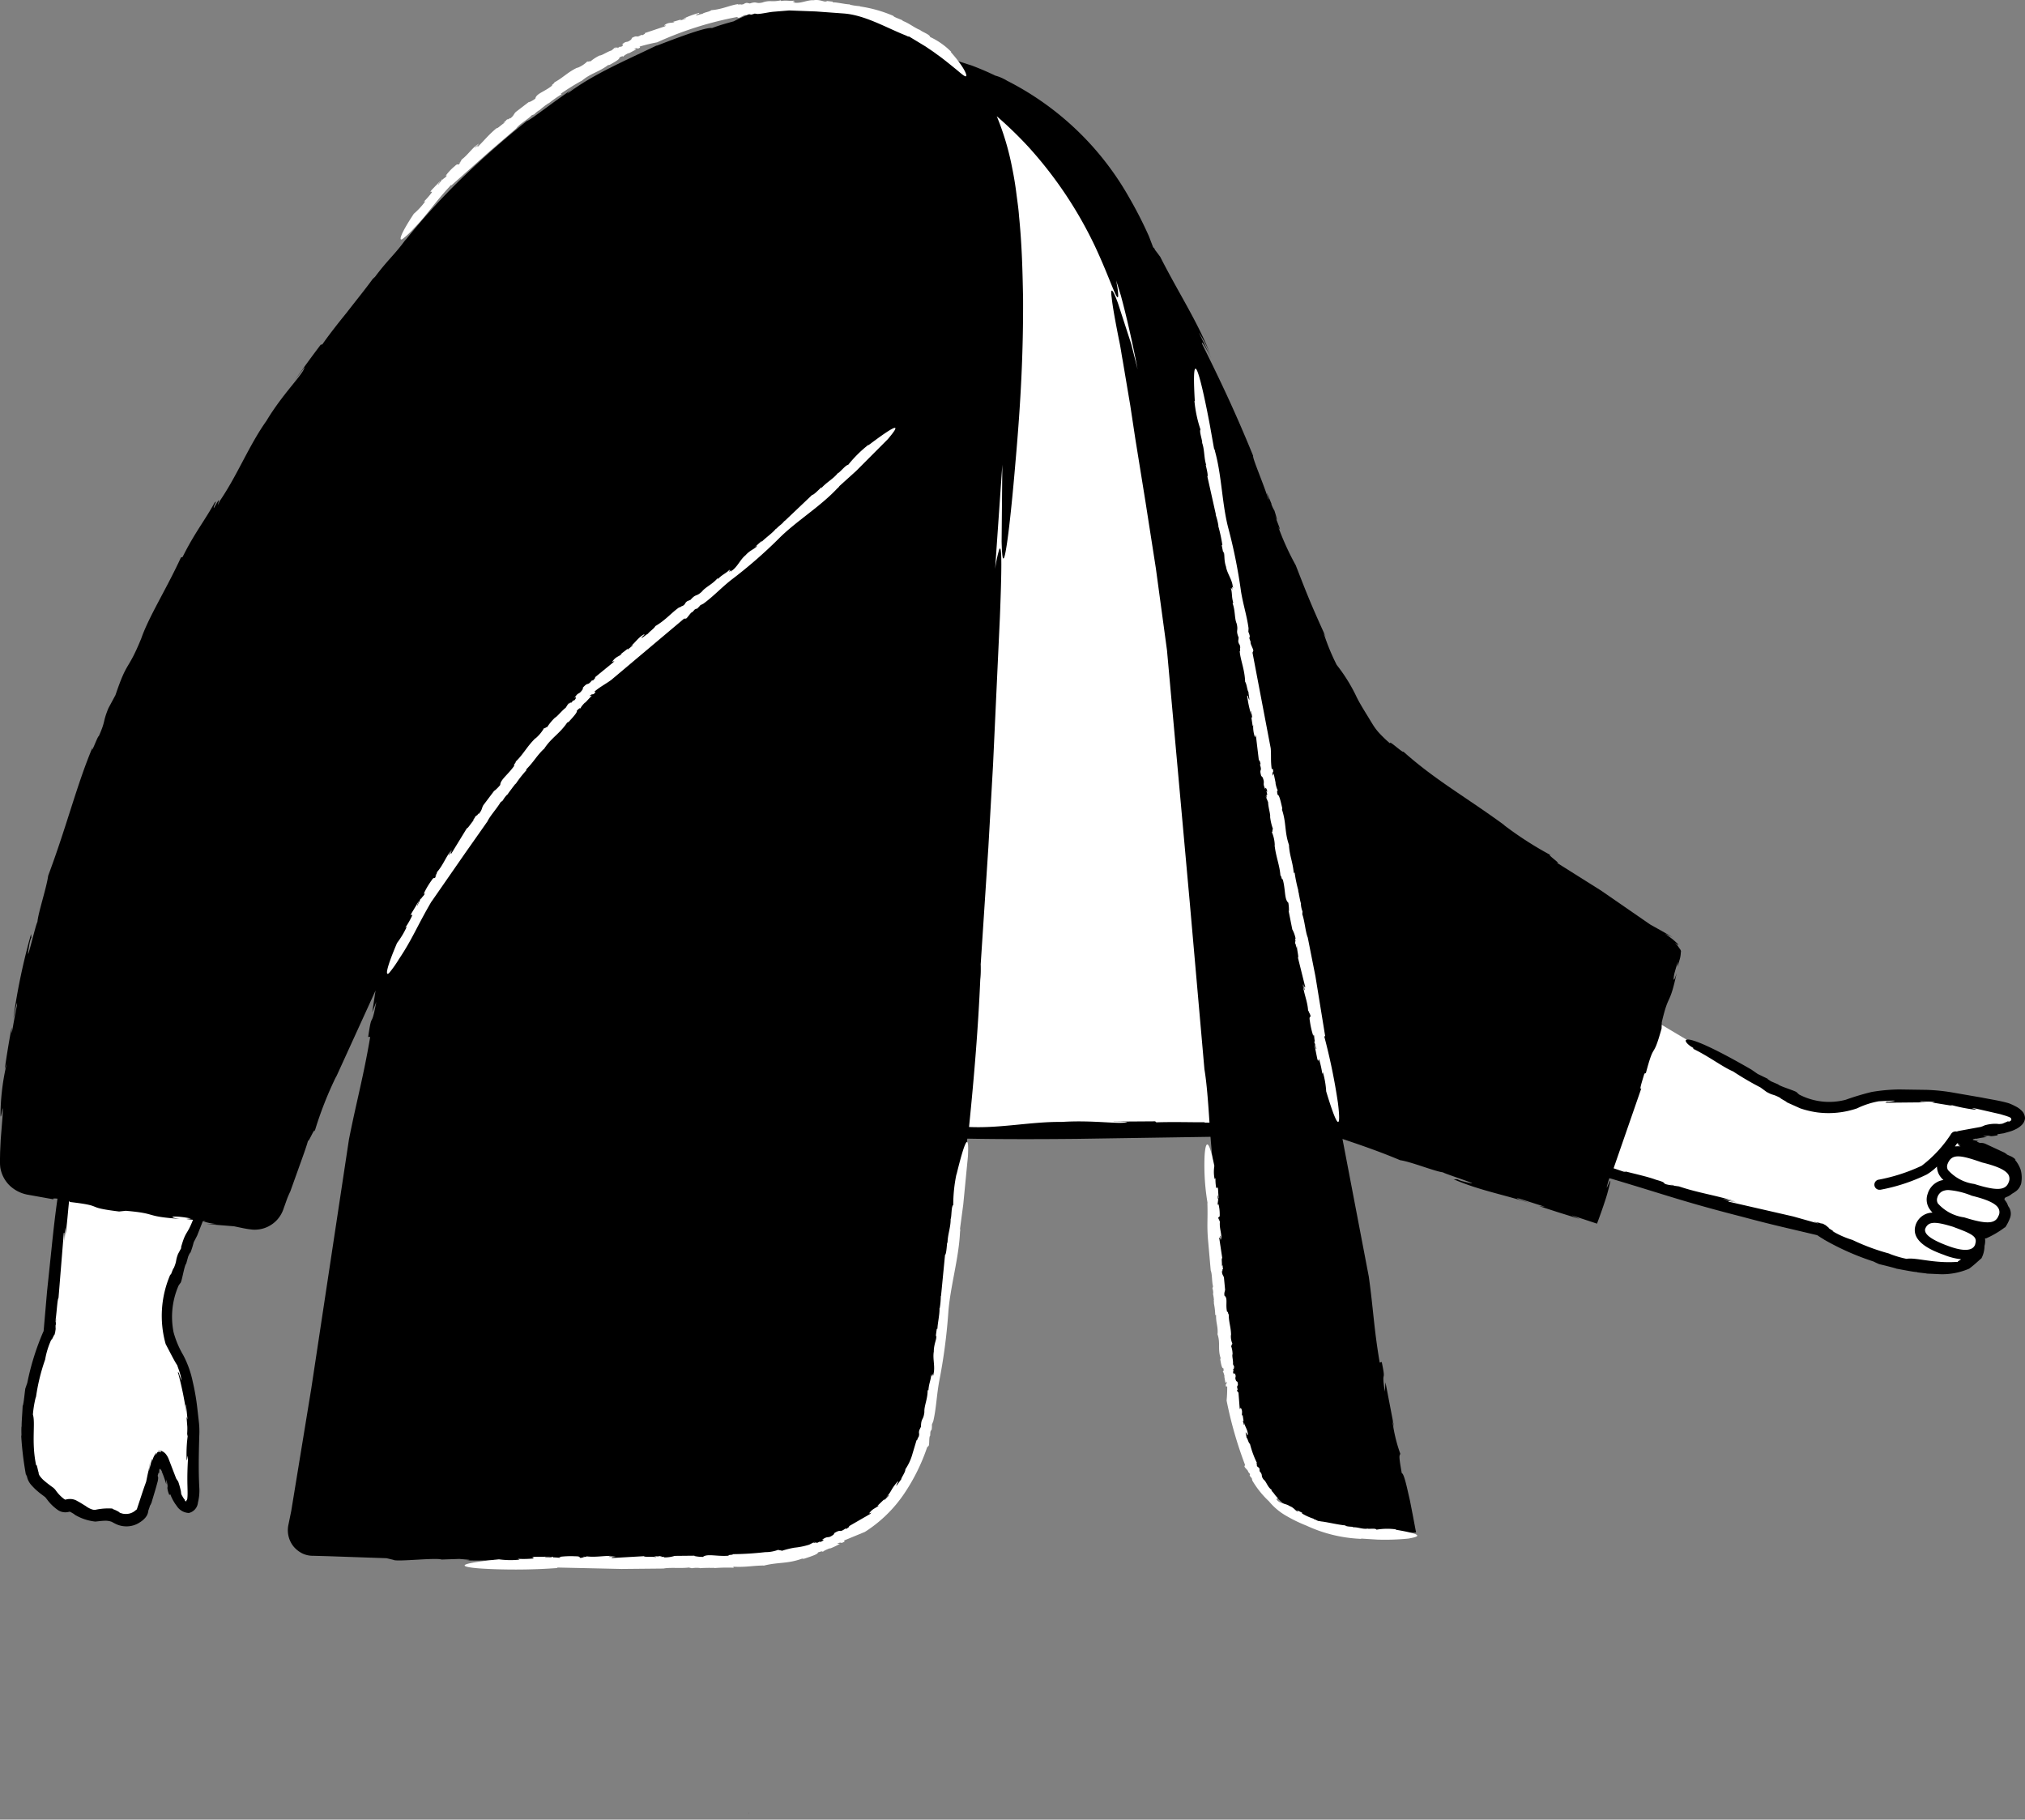 <svg xmlns="http://www.w3.org/2000/svg" width="200.09" height="179.803" viewBox="0 0 200.09 179.803">
  <rect x="0" y="0" width="200.09" height="179.803" fill="#808080" stroke="none"/>
  <g id="_63" data-name="63" transform="translate(-149.6 -96.737)">
    <path id="Path_16589" data-name="Path 16589" d="M239.4,200.57h0l-.08-.3Zm17.67.75h0l-.12-.28ZM223.6,275.84c0,.06-.01.13-.01.18v-.18Zm30.52.52c.01.06.01.13.02.18Zm30.08-2.82.06.17Z"/>
    <path id="Path_16590" data-name="Path 16590" d="M291.86,207a385.343,385.343,0,0,0,37.7,11.1,23.125,23.125,0,0,0,13.4,3.9c.6.1,1.3-.7,2.1-1.4.5-.4-.2-1.3.1-1.9.2-.4,1.2.1,1.6-.4.5-.6,1.3-1.5.9-2-1.6-1.9.9-1.8,1.1-2.7a2.118,2.118,0,0,0-.6-2,38.021,38.021,0,0,0-5-2.3c-1-.2,2.85-.6,4.45-.9,1.9-.56,2.7-1.67-.72-2.3a68.109,68.109,0,0,0-6.73-1.1c-.9,0-4.1-.3-6.2.3-1.5.4-3.1,1.5-6.4.3-5.2-2.1-22.4-12.8-30.7-18.1-4.2-2.2-18.4,14.7-5,19.5h0Z" fill="#fff"/>
    <path id="Path_16591" data-name="Path 16591" d="M314.55,213.73l.4.15C314.95,213.86,314.85,213.82,314.55,213.73Zm-12.12-22.18-.1-.05C302.39,191.54,302.41,191.55,302.43,191.55Zm27.53,27.7-.02-.02-.1-.05Z"/>
    <g id="Group_1144" data-name="Group 1144">
      <path id="Path_16592" data-name="Path 16592" d="M341.56,211.6c-.4,1.2,1,2.1,3,2.6,1.9.6,3.5.9,4-.5.5-1.5-1-2.1-3-2.6C343.56,210.4,342.16,210,341.56,211.6Z" fill="#fff"/>
      <path id="Path_16593" data-name="Path 16593" d="M340.56,214.9c-.4,1.2,1,2.1,3,2.6,1.9.6,3.5.9,4-.5.5-1.5-1-2.1-3-2.6C342.66,213.7,341.06,213.4,340.56,214.9Z" fill="#fff"/>
      <path id="Path_16594" data-name="Path 16594" d="M339.36,218c-.3,1,.9,1.7,2.5,2.3s3,.7,3.4-.5c.4-1.3-.9-1.7-2.5-2.3C341.16,217,339.86,216.7,339.36,218Z" fill="#fff"/>
    </g>
    <path id="Path_16595" data-name="Path 16595" d="M308.24,211.9a.64.64,0,0,0-.07-.02v.01a.565.565,0,0,1,.07.01h0Zm34.18-2.67a.525.525,0,0,1,.04-.17c-.01.01-.02.01-.03.03C342.4,209.13,342.4,209.24,342.42,209.23Z"/>
    <path id="Path_16596" data-name="Path 16596" d="M266.06,139.8a69.126,69.126,0,0,0-4.2-12.9c-7.4-17.7-18.3-27.3-33.2-26.6-3.6.1-15,.3-21.4,26.6-.8,3.4-15.4,81.4-15.4,81.4h79.3C271.06,208.2,266.16,140.7,266.06,139.8Zm-106,49.8a389.6,389.6,0,0,0-5.5,38.9,22.27,22.27,0,0,0-1.8,13.9c0,.6.8,1.2,1.7,1.9a4.036,4.036,0,0,0,1.3,1.3c.4.2.6-.2,1.1.1.6.3,1.5,1,2.2.9,2.1-.3,1.8.3,2.8.4a1.769,1.769,0,0,0,1.8-.9,38.742,38.742,0,0,0,1.5-5.2c.1-1,1.1,1.5,1.5,3.2.6,1.8,2.3,3,2.1-.1s.1-5.7,0-6.5a22.792,22.792,0,0,0-1.2-6.1c-.6-1.3-1.9-2.9-1.2-6.3,1.4-5.5,9.4-24,13.3-33,2-4.9-16.7-16.5-19.6-2.5h0Z" fill="#fff"/>
    <path id="Path_16597" data-name="Path 16597" d="M156.76,212.64l-.1.4C156.68,213.03,156.71,212.94,156.76,212.64Zm20.04-15,.03-.1A.191.191,0,0,0,176.8,197.64Zm-23.03,30.8a.035.035,0,0,1,.01-.02l.04-.1-.05.12ZM186.4,124.3l.12-.16Z"/>
    <path id="Path_16598" data-name="Path 16598" d="M342.84,209.05a12.893,12.893,0,0,1-3.1,3.34,17.671,17.671,0,0,1-4.37,1.43" fill="#fff"/>
    <path id="Path_16599" data-name="Path 16599" d="M313.78,198.4h0l-.01.3ZM157.2,245.06c.01.01.02.01.04.02Zm9.98-1.92h0l.1.14Zm-5.82-26.7h0l-.33.03Z"/>
    <path id="Path_16600" data-name="Path 16600" d="M348.77,211.33a1.559,1.559,0,0,0-.56-.37l-.44-.2c.37.15-.13-.12-.1-.12l-1.85-.86a.983.983,0,0,0-.35-.1.886.886,0,0,0-.23,0c-.48-.2-.26-.16-.15-.2a2.067,2.067,0,0,1-.44-.08c-.04-.01-.13-.01-.12-.06a.313.313,0,0,1,.1-.05l.26-.06-.1.05.5-.1.64-.1-.23-.04c-.05-.02-.1-.03-.16-.05l.5-.03a.767.767,0,0,1,.2.03c.08.02.15.04.75-.07l-.03-.1.63-.1.6-.17a3.246,3.246,0,0,0,.56-.22,2.159,2.159,0,0,0,.62-.43,1.088,1.088,0,0,0,.32-.65,1.075,1.075,0,0,0-.27-.7,2.175,2.175,0,0,0-.68-.5,5.287,5.287,0,0,0-.66-.3c-.93-.27-1.8-.38-2.67-.56l-2.66-.46a18.939,18.939,0,0,0-2.77-.3l-2.7-.04a17.25,17.25,0,0,0-2.75.25,25.329,25.329,0,0,0-2.56.77,6.417,6.417,0,0,1-4.6-.52l-.22-.2c-.05-.14-1.68-.6-1.85-.8l-.7-.3c-.18-.12-.56-.35-.22-.2l-1.1-.53-.62-.43c-7.65-4.42-6.95-2.78-5.75-2.15l.01.1c1.6.78,2.84,1.76,3.93,2.23a29.034,29.034,0,0,0,2.7,1.58l.6.44c.72.4.57.17,1.37.6-.08.03,1,.56.5.37l1.47.66a9.171,9.171,0,0,0,1.7.4,8.732,8.732,0,0,0,3.9-.4,8.315,8.315,0,0,1,2.14-.7c.06,0,2.6-.16,1.15.03a1.266,1.266,0,0,1-.33.01l-.17.1,4.23-.04c-.5-.03-1.06-.06-.67-.1l.72.03a4.916,4.916,0,0,1,.64.06l-.28.03,2.02.33-.27-.12a16.711,16.711,0,0,0,2.48.5c.52.04-.94-.28.13-.1l2.36.54.6.18.28.1.13.07c.08.04.1.14.04.18.05.01.07.03.05.06s-.03.03-.06.05l-.05.04-.14.07-.07-.05-.46.2a.556.556,0,0,1-.25.06.97.97,0,0,1-.34,0,3.589,3.589,0,0,0-1.24.14l.16-.07-.24.1-.13.06-.2.07-2.18.4-.2.06a.525.525,0,0,0-.53.2,12.4,12.4,0,0,1-2.93,3.18,17.6,17.6,0,0,1-4.22,1.37.5.5,0,0,0,.1,1,.375.375,0,0,0,.1-.01,17.834,17.834,0,0,0,4.53-1.5,5.427,5.427,0,0,0,1-.78,1.806,1.806,0,0,0,.2.78,2.265,2.265,0,0,0,.44.55,1.666,1.666,0,0,0-.56.17,1.958,1.958,0,0,0-1,1.2,1.667,1.667,0,0,0,.12,1.38,2.671,2.671,0,0,0,.36.47,1.789,1.789,0,0,0-1.67,1.23l-.01.04c-.5,1.67,1.8,2.54,2.8,2.9a6.473,6.473,0,0,0,1.7.44.75.75,0,0,1-.18.13c-.14.08-.15.07-.12.13a.076.076,0,0,1-.04.01l-.1-.01c-2.28.16-4.08-.47-4.94-.3a10.266,10.266,0,0,1-1.76-.53l.25.06a20.917,20.917,0,0,1-3.84-1.4,8.828,8.828,0,0,1-2.02-.9c.4.17-.08-.1-.5-.37.27.16.36.2-.15-.2a1.5,1.5,0,0,1-.23-.13l-.28-.05c0-.01-.03-.02-.01-.02-.83-.18-.7-.12-.3-.02-.02,0,.01.02.12.07l-2.48-.7-6.37-1.46c-.22-.12.28-.04.88.1l-1.47-.37a7.116,7.116,0,0,1,1.3.28c-1.7-.6-3.63-.84-5.63-1.52l-.44-.06-.12-.04a3.294,3.294,0,0,1-.78-.13c-.27-.15.06-.15-.94-.43-.78-.3-2.27-.62-3.32-.9.56.18.37.16.12.1l-.98-.33,2.74-7.9c-.23.24.04-.58.3-1.45l.15-.06c.88-3.33.64-1.12,1.55-4.4l.02-.62c.7-3,.75-1.5,1.47-4.86-.2.65-.3.78-.3.55a2.964,2.964,0,0,1,.1-.6l.13-.46.2-.63a3.876,3.876,0,0,0-.04.52l.22-.76a2.58,2.58,0,0,0,.1-.66c.07-.2-.1-.34-.2-.5a1.925,1.925,0,0,0-.42-.46c.4.24.42.35.32.12-.1-.1-.27-.26-.53-.48l-.36-.27-.38-.27.42.2.2.1a2.764,2.764,0,0,1,.34.22,6.469,6.469,0,0,0-.7-.45l-.57-.33-1.13-.63-4.88-3.37-4.42-2.78c.77.37-1.15-.95-.52-.7a34.5,34.5,0,0,1-4.74-3.06l.2.13c-3.86-2.83-6.9-4.5-10.05-7.32.04.24-1.56-1.28-1.28-.78a12.552,12.552,0,0,1-1.12-1.07,5.35,5.35,0,0,1-.43-.54c-.14-.2-.27-.42-.4-.63-.5-.83-1-1.6-1.37-2.34a16.443,16.443,0,0,0-1.98-3.2,21.336,21.336,0,0,1-1.3-3.17l.23.42c-1.57-3.43-1.95-4.47-2.98-7.1a26.6,26.6,0,0,1-1.73-3.8c.4.73,0-.23-.33-1.12.23.56.33.72-.04-.47a3.319,3.319,0,0,1-.3-.63c0-.01-.01-.06.01-.04-.6-1.46-.53-1.2-.28-.5-.03-.03-.03.04.03.26-.46-1.58-1.65-4.27-1.57-4.52-1.8-4.42-3.28-7.5-5.04-11.05-.1-.44.36.36.9,1.4l-1.23-2.54a13.3,13.3,0,0,1,1.15,2.2c-1.2-3.15-3.18-6.15-4.96-9.67-.17-.22-.32-.44-.5-.66l-.1-.2c-.01.01-.04-.02-.1-.08l-.42-1.1a39.96,39.96,0,0,0-1.94-3.8,28.829,28.829,0,0,0-12.08-11.56,4.416,4.416,0,0,0-1.15-.5q-1.132-.547-2.31-.99l-1.4-.45-.38-.32c-.53-.4-1.03-.8-1.55-1.15a21.179,21.179,0,0,0-6.26-3.08,23.547,23.547,0,0,0-7-.85l-1.94.04a9.306,9.306,0,0,0-2.34.36,13.7,13.7,0,0,0-2.66,1.07c-.73.2-1.45.4-2.16.67-.67-.13-4.3,1.3-5.5,1.76l.1-.07c-3,1.46-6.3,2.83-8.9,4.8a2.248,2.248,0,0,1,.72-.6c-1.96,1.3-4.47,3.3-4.7,3.28a90.252,90.252,0,0,0-6.9,6.12,65.766,65.766,0,0,0-5.15,5.72l.13-.2c-1.2,1.65-1.74,1.97-3.1,3.78-.1.08-.2.2-.2.17-.64.9-1.66,2.15-2.6,3.37-.98,1.2-1.9,2.4-2.4,3.13l-.16.03q-1.324,1.745-2.58,3.54l.98-1.32c-.07.65-2.12,2.56-3.76,5.3-1.73,2.43-2.86,5.35-4.6,7.9-.64,1.33.48-1.23-.58.7-.17-.02.45-.93.05-.5-1.06,1.9-1.97,2.97-3.16,5.36l-.16.04c-1.46,3.17-3.15,5.8-3.92,8-1.36,3.33-1.35,2.05-2.55,5.6l-.7,1.3c-.6,1.48-.23,1.14-.95,2.77-.07-.14-.86,2.07-.6,1.06-1.57,3.72-2.54,7.75-4.4,12.72-.15,1.16-1,3.7-1.06,4.57-.15.1-1.32,5.2-.8,2.23.04-.26.16-.7.2-.66l-.03-.38a62.341,62.341,0,0,0-1.75,8.33c.2-.87.43-2.03.35-1.24-.2.9-.34,1.83-.52,2.74v-.6c-.26,1.36-.48,2.73-.68,4.1l.2-.55a22.674,22.674,0,0,0-.62,5.02c.02,1.05.3-1.92.2.24l-.18,2.27-.06,1.28c0,.22-.01.44-.01.66v.34a3.865,3.865,0,0,0,.03.48,3.2,3.2,0,0,0,.92,1.78,3.479,3.479,0,0,0,1.74.9l2.62.47c-.15-.1.03-.1.37-.07-.2,1.38-.38,2.92-.6,5.06l-.43,4.1-.34,3.93a.926.926,0,0,0-.05.1,25.02,25.02,0,0,0-1.56,5l-.2.58c-.08.54-.12,1.17-.24,1.7l-.02-.04c-.03.8-.12,1.72-.1,2.12l-.02-.03q-.017.49.01.98l-.04-.17a32.116,32.116,0,0,0,.47,3.95.757.757,0,0,0,.01.15,1.168,1.168,0,0,1,.06-.2,1.837,1.837,0,0,0,.52,1.13,5.308,5.308,0,0,0,.6.58c.18.16.38.3.55.43l.13.1a.275.275,0,0,1,.05.04l.16.2a4.5,4.5,0,0,0,1,1,1.3,1.3,0,0,0,1,.27l.26-.05.12.06.34.2h-.04a4.972,4.972,0,0,0,2.1.72c.4-.04.58-.07.86-.08a1.855,1.855,0,0,1,.66.07c.16.04.32.18.7.33a2.462,2.462,0,0,0,1.1.14,2.34,2.34,0,0,0,1.1-.4,2.22,2.22,0,0,0,.48-.4,1.24,1.24,0,0,0,.34-.76,4.79,4.79,0,0,0,.2-.63c-.1.38.1-.14.1-.1.2-.7.43-1.4.57-1.96a1.945,1.945,0,0,0,.1-.53.587.587,0,0,0-.05-.2c.13-.5.12-.3.17-.22a1.284,1.284,0,0,1,0-.4c.03-.14.13-.01.16.04a.921.921,0,0,1,.13.24.873.873,0,0,0-.08-.1,3.19,3.19,0,0,1,.2.46l.1.28.17.54v-.47c.16.6.13.68.12.75a.452.452,0,0,0,0,.17l.04.2a2.754,2.754,0,0,0,.14.4l.1-.06a4.369,4.369,0,0,0,.63,1.14,1.491,1.491,0,0,0,1.2.7,1.169,1.169,0,0,0,.9-1.04,4.8,4.8,0,0,0,.14-1.36c-.1-1.7-.06-3.43-.01-5.2a8.362,8.362,0,0,0-.04-1.4l-.15-1.32a22.244,22.244,0,0,0-.46-2.67,9.863,9.863,0,0,0-.93-2.6,9.2,9.2,0,0,1-.96-2.27,7.723,7.723,0,0,1,.5-4.62l.17-.24c.15-.08.38-1.73.58-1.92l.2-.72c.1-.2.27-.6.17-.24a8.626,8.626,0,0,0,.37-1.15l.34-.66.56-1.42a6,6,0,0,0,1.35.28H170l2.72.22.82.17a8.88,8.88,0,0,0,1.02.16,3,3,0,0,0,2.45-1,3.07,3.07,0,0,0,.62-1.1l.25-.7a8.559,8.559,0,0,1,.4-.96l.8-2.23c.42-1.18.9-2.47,1-2.98-.22.88.72-1.4.6-.7a36.16,36.16,0,0,1,2.18-5.55l-.1.25,3.95-8.66-.33,2.16.4-1.03c-.53,2.88-.4.7-.8,3.46h.2c-.68,4-1.34,6.3-2.1,10.13l-3.72,24.6-1.98,12.1-.3,1.47a2.562,2.562,0,0,0,.55,2.08,2.74,2.74,0,0,0,.87.67,2.417,2.417,0,0,0,1.05.22l1.47.04,5.78.2.67.16c.3.22,4.18-.24,4.76-.03l1.76-.06c.5.05,1.54.1.66.14a27.49,27.49,0,0,0,2.84-.04l1.75.17q4.6.135,9.2.14l4.6.03c1.56.01,3.17.08,4.9,0a41.084,41.084,0,0,0,7.33-.76,27.456,27.456,0,0,0,8.42-2.95,14.264,14.264,0,0,0,3.7-3.03c.25-.32.46-.67.7-1,.1-.17.23-.33.33-.5l.25-.55c.15-.37.34-.74.45-1.1l.3-1.04.56-2.03c.17-.66.28-1.32.42-1.95.25-1.27.52-2.45.67-3.55q1.529-9.727,2.67-19.51l.44-4c3.15.06,7,.06,10.93.02l13.1-.2c.08,1.04.18,2.08.3,3.1l-.03,1.16a26.537,26.537,0,0,1,.28,3.24l-.04-.06c.2,1.52.28,3.24.38,4l-.04-.06.15,1.85-.07-.3c.28,2.6.5,5.2.63,7.8l.13-.2a51.943,51.943,0,0,0,.53,6.1,22.187,22.187,0,0,0,1.77,5.7l-.06-.04a15.8,15.8,0,0,0,2.68,3.4,12.713,12.713,0,0,0,3.14,2.28,10.5,10.5,0,0,0,3.8,1.16c.78.05,1.35.02,2.06.01l2.4-.1c-1.3.05.57.07.5.1.6-.02,1.28.02,1.8-.05l-.34-1.8-.27-1.38-.2-.87c-.24-1.08-.45-1.8-.6-1.8-.36-2-.2-1.65-.15-1.93a15.317,15.317,0,0,1-.78-3.27l.18.7-.86-4.48-.07.92c-.37-2.4.17-.66-.3-2.93l-.2.06c-.57-3.3-.63-5.3-1.08-8.5l-2.6-13.6c1.78.6,3.66,1.24,5.7,2.1,1.1.16,3.4,1.1,4.23,1.2.1.13,4.75,1.6,2.02.9a2.228,2.228,0,0,1-.6-.22l-.36.01c2.62,1.12,4.94,1.5,7.6,2.37-.78-.28-1.84-.6-1.1-.46l2.5.8-.55-.06,1.85.6,2.12.66c-.3-.14-.64-.28-.74-.35l2.48.82c.28-.74.57-1.56.82-2.33.16-.47.3-1,.47-1.7.2-.95-.7,1.66-.14-.26.02-.06.05-.13.07-.2q.282.073.56.16c5.48,1.64,6.9,2.2,12.64,3.67,1.22.33,2.48.65,3.74.95l3.6.85c.1.07.2.13.3.2.13.08.27.16.4.25a25.824,25.824,0,0,0,4.86,2.15q.275.139.56.26c.54.13,1.16.28,1.7.44h-.04c.8.14,1.72.34,2.13.35l-.04.02,1,.12h-.17l1.55.07a6.775,6.775,0,0,0,2.76-.55c.54-.4.83-.7,1.22-1.03a2.708,2.708,0,0,0,.3-1.23,1.853,1.853,0,0,0,.05-.73.487.487,0,0,1,.12-.01,9.25,9.25,0,0,0,1.86-1.1v.04a4.431,4.431,0,0,0,.47-.9,1.207,1.207,0,0,0-.16-1.22,2.877,2.877,0,0,0-.13-.31,2.616,2.616,0,0,0-.24-.34.26.26,0,0,1,.04-.15.487.487,0,0,1,.1-.08,1.7,1.7,0,0,0,.6-.34,3.424,3.424,0,0,0,.43-.28,1.31,1.31,0,0,0,.4-.53.749.749,0,0,0,.1-.33,2.6,2.6,0,0,0,.03-.26,2.88,2.88,0,0,0-.11-1.01,3.069,3.069,0,0,0-.56-.96l.08-.03ZM167.54,220l-.35.65c-.28.75-.08.58-.42,1.4-.05-.08-.4,1.05-.3.54a10.269,10.269,0,0,0-.5,6.96c.3.56.92,1.8,1.15,2.1-.01.04.23.6.33,1.05s.16.7-.08.02a1.074,1.074,0,0,1-.08-.3l-.12-.13a32.97,32.97,0,0,1,.83,3.98c-.02-.43-.1-1-.01-.63l.14,1.36-.1-.28.08,1c.01.3-.01.63-.03.97l.1-.28a13.22,13.22,0,0,0-.14,2.5c.05.52.12-.96.13.1-.04.68-.07,1.53-.05,2.44.01.45.03.94,0,1.25-.02.22-.02.16-.04.22a.086.086,0,0,1-.07.06c.07.1-.05.14-.15.05l.03-.08c-.04-.02-.08-.06-.17-.2-.07-.1-.1-.18-.15-.25a.634.634,0,0,1-.08-.28,1.382,1.382,0,0,0-.05-.28,7.432,7.432,0,0,0-.23-.8l-.2-.3-.72-1.87a1.883,1.883,0,0,0-.33-.58,1.09,1.09,0,0,0-.29-.23.639.639,0,0,0-.48-.08c.4-.01.37.16.3.13-.05.01-.1-.05-.28-.01-.13.08-.1.17-.22.3l.06-.23a2.253,2.253,0,0,0-.44.97c.04-.28.03-.4-.01-.27s-.12.54-.3,1.14c.05-.3.1-.6.14-.96-.07.48-.16.9-.25,1.28l-.15.73q-.249.675-.47,1.36l-.44,1.33c-.02.05-.04.07-.07.07a1.453,1.453,0,0,1-.64.37,1.6,1.6,0,0,1-.62.03c-.16-.02-.32-.1-.5-.14.23.08.1-.03-.18-.17s-.57-.2-.32-.2a6.045,6.045,0,0,0-1.7.1c-.3.1-.76-.16-1.03-.35l.1.05c-.3-.17-.57-.36-.93-.55a1.334,1.334,0,0,0-.68-.2,1.579,1.579,0,0,0-.48.06c-.01,0-.03.01-.04,0l-.02-.01-.1-.06a3.76,3.76,0,0,1-.8-.83,1.33,1.33,0,0,0-.36-.35l-.27-.2c-.17-.13-.35-.27-.5-.4-.3-.24-.6-.65-.53-.67h-.03l-.01-.14c-.07-.17-.2-.97-.24-.7-.5-2.28-.06-4.2-.33-5.05a10.79,10.79,0,0,1,.3-1.78l-.02.25a19.3,19.3,0,0,1,.93-3.9,7.824,7.824,0,0,1,.66-2.07c-.05.17-.04.2,0,.1l.25-.5.03-.3c-.01.14-.01.24-.01.3-.02.04-.01.05.02,0,.01-.03.02-.1.04-.22.01-.08.03-.2.05-.33-.01-.1-.01-.24-.01-.37.01-.01.01-.03.02-.02.05-.84.02-.7-.02-.3-.01-.02-.02.01-.05.13.16-.86.22-2.42.34-2.5l.52-6.4c.08-.23.07.27.03.87l.15-1.48a6.106,6.106,0,0,1-.1,1.3c.23-1.23.3-2.54.45-3.9l.07.12c3.63.42,1.27.5,4.87.94l.66-.07c3.27.28,1.7.54,5.34.8-1.42-.2-.62-.38,1.1-.04l-.46.05c.26.04.47.06.66.08-.62,1.6-.7,1-1.2,2.78l.07-.05Zm2.17-2.57c.01-.02.01-.03.02-.05.07.01.14.03.22.04a1.358,1.358,0,0,0-.24.01h0Zm98.94-9.8c-.6,0-1.23,0-1.82-.01-1.18-.01-2.26-.01-2.97.02l-.12-.1-4.38.03,1.64.02c-.57.3-3.3-.2-6.5.01-2.97-.04-6.03.64-9.12.5h-.03c0-.04.01-.07.01-.1h0c.5-4.92.9-9.8,1.1-14.47a8.847,8.847,0,0,0,.05-.89c0-.32,0-.58-.01-.58l.76-11.6.46-8.1.68-14.65c.17-4.36.23-7.38-.07-6.67a12.388,12.388,0,0,0-.4,1.92l.13-1.94.58-8.37-.07,7.6c.05,2.15.22,2,.42.85.42-2.3.94-8.6.94-8.6.56-6.3.78-11.1.76-16.23-.05-2.57-.1-5.2-.4-8.18-.05-.74-.17-1.5-.27-2.3s-.236-1.619-.4-2.42a26.475,26.475,0,0,0-1.53-5.15,39.548,39.548,0,0,1,3.12,3.02,40.307,40.307,0,0,1,6.58,9.82c1.5,3.2,2.2,5.6,2.3,4.94a5.716,5.716,0,0,0-.12-1.08c-.02-.14-.05-.3-.08-.47l.46,1.48c.57,2.1,1.13,4.57,1.66,7.3l-.64-2.52-1.3-4c-.6-1.66-.76-1.5-.62-.53.1.96.43,2.7.73,4.2.16.74.25,1.45.35,1.96l.75,4.45.5,3.3,1,6.2,1.03,6.6,1.1,8.1,2.26,25.03,1.44,16.38c.23,1.36.37,3.3.5,5.27-.18-.01-.35,0-.52,0l.06-.03ZM343,209.7a.423.423,0,0,0,.07.05c.08.05.17.1.27.16-.22-.1-.33-.12-.26-.05a.606.606,0,0,0,.24.15,3.3,3.3,0,0,0-.55.01,3.382,3.382,0,0,1,.23-.32h0Zm1.78,9.95a.7.7,0,0,1-.4.48c-.32.15-.98.22-2.35-.3-1.62-.6-2.34-1.15-2.2-1.67.3-.73.92-.76,2.75-.2l.26.1c1.7.63,2.14.9,1.94,1.57v.02Zm2.3-2.8c-.3.84-1.18.88-3.4.18a4.228,4.228,0,0,1-2.6-1.38.7.7,0,0,1-.05-.58.992.992,0,0,1,.5-.62,1.428,1.428,0,0,1,.6-.12,7.615,7.615,0,0,1,2.3.56c1.12.28,2.3.65,2.63,1.23a.8.8,0,0,1,.03.73h-.01Zm1-3.3c-.3.83-1.18.88-3.4.18a4.228,4.228,0,0,1-2.6-1.38.676.676,0,0,1-.05-.57c.4-1.04,1.15-.97,3.4-.18,1.12.28,2.3.65,2.63,1.23a.815.815,0,0,1,.02.72h0Z"/>
    <g id="Group_1145" data-name="Group 1145">
      <path id="Path_16601" data-name="Path 16601" d="M192.56,183.3l.13-.14C192.68,183.15,192.64,183.18,192.56,183.3ZM226.22,149l.03-.04A.3.3,0,0,1,226.22,149Zm-28.47,28.9h0a.219.219,0,0,1-.03.05Z" fill="#fff"/>
      <path id="Path_16602" data-name="Path 16602" d="M192.23,185.84l3.33-4.8,2.2-3.13c.25-.54.95-1.3,1.3-1.9l.22-.17a2.618,2.618,0,0,1,.45-.6l.01.02c.18-.3.45-.6.54-.76h.01l.26-.34-.02.08a10.9,10.9,0,0,1,1.12-1.43h-.1c.85-.85,1-1.3,1.78-2.06l.01.02c.75-1.17,1.56-1.5,2.35-2.7-.1.14.1-.02.1,0,.44-.48.9-.98.8-1.1.33-.34.3-.24.4-.24-.06-.05.2-.37.47-.63l-.1.14.72-.77-.24.05c.42-.37.22.02.6-.37l-.1-.08c.6-.5,1.04-.7,1.65-1.14l7.2-6.06.16-.01c.12.06.5-.66.67-.64l.23-.26c.1-.04.26-.15.15-.02a2.141,2.141,0,0,0,.4-.4l.3-.15c1-.73,1.72-1.53,2.74-2.34a46.321,46.321,0,0,0,4.7-4.08c1.68-1.7,4.12-3.17,5.8-4.98a.7.7,0,0,0,.2-.22l1.66-1.5,3.12-3.13c1.1-1.3,1.4-1.9-1.92.6l.02-.06a12.319,12.319,0,0,0-2.02,2c-.2-.03-.75.67-1,.82v-.03c-.46.6-1.2.96-1.66,1.53a.31.31,0,0,1,.1-.2c-.37.37-.88.88-.98.83l-2.76,2.62.02-.06c-.27.38-.44.4-.8.78-.03.01-.06.03-.06.02-.3.4-1.1.96-1.37,1.26l-.06-.03-.74.66.3-.23c.02.23-.65.4-1.12.95-.53.42-.8,1.17-1.4,1.56-.2.28.14-.3-.2.07-.07-.06.14-.2-.01-.17-.35.35-.68.44-1.1.87l-.07-.04c-.52.6-1.2.87-1.53,1.3-.6.56-.56.17-1.13.82l-.32.13c-.3.22-.12.26-.47.48-.02-.06-.43.28-.28.1-.76.5-1.35,1.27-2.4,1.88-.13.26-.64.58-.74.77-.06-.03-.95.76-.5.23a.639.639,0,0,1,.13-.1l.02-.1c-.62.32-.9.86-1.45,1.28.17-.1.37-.3.27-.13l-.5.4.06-.13-.75.58.15-.03c-.38.27-.6.27-.92.7-.14.2.4-.2.05.13l-1.8,1.47c.1.01-.04.15-.2.32l-.07-.04c-.54.65-.34.1-.9.72l.01-.1-.04.27c-.42.64-.4.18-.83.9.22-.24.23.01-.08.27l.02-.12a2.839,2.839,0,0,1-.3.34c.07-.12-.03-.12-.25.12l.1-.22-.34.54c-.4.3-.86.9-1.06.98a5.054,5.054,0,0,0-.8.98c.1-.2-.3.2-.27.03a3.8,3.8,0,0,1-.88,1.06l.03-.05c-.85.82-1.2,1.6-1.97,2.33.1.02-.3.4-.12.38-.62.9-1.4,1.4-1.4,1.92a4.085,4.085,0,0,1-.6.6l.06-.1-1.13,1.5c-.18.3-.08.43-.48.9.07-.2-.07.01-.2.2.08-.12.1-.17-.13.04a.708.708,0,0,1-.07.16c-.01,0-.02.01-.02,0-.2.32-.15.28-.04.14,0,.01.02.01.07-.03-.3.27-.65.9-.76.87l-1.53,2.5c-.1.06-.03-.16.12-.4l-.36.57c-.06-.05.18-.35.28-.53-.56.6-.82,1.46-1.45,2.18l-.06.2-.04.04c.03.02-.05.22-.1.34-.13.07-.13-.1-.38.3a7.524,7.524,0,0,0-.77,1.34c.15-.2.14-.12.1-.01-.12.2-.26.28-.33.45l-.1-.03c.12-.03-.24.57-.25.67-.13.08.14-.34.12-.42l-.72,1.2c-.2.47.12-.03.07.22a8.109,8.109,0,0,1-.68,1.2l.15-.1a8.6,8.6,0,0,1-.97,1.62c-1.22,2.87-1.1,3.28-.77,2.95a11.544,11.544,0,0,0,.96-1.36c1.34-2,1.76-3.2,3.22-5.7l-.01.03ZM279.05,197v-.2C279.03,196.81,279.03,196.86,279.05,197ZM270,148.7c-.01-.01-.01-.03-.02-.04C270,148.69,270,148.7,270,148.7Zm8.8,40.67h0a.421.421,0,0,0,.02.06Z" fill="#fff"/>
      <path id="Path_16603" data-name="Path 16603" d="M280.54,199.12l-.96-5.9-.76-3.84c-.23-.56-.3-1.62-.54-2.3l.02-.28a2.4,2.4,0,0,1-.16-.76l.02.01c-.12-.35-.16-.76-.22-.93l.02.01-.1-.43.04.07a14.068,14.068,0,0,1-.38-1.82l-.08.06c-.13-1.23-.4-1.63-.48-2.75l.02.01c-.48-1.34-.25-2.2-.73-3.6.06.17.03-.08.05-.07-.15-.65-.3-1.35-.46-1.32-.1-.48-.02-.4.03-.47-.07.02-.18-.4-.26-.76l.06.17-.22-1.06-.1.24c-.07-.57.14-.18.01-.7l-.1.03c-.12-.8-.04-1.28-.1-2.05l-1.8-9.45.06-.15c.12-.08-.34-.77-.24-.9l-.12-.33c0-.1-.01-.3.05-.14a1.834,1.834,0,0,0-.16-.54l.02-.35c-.17-1.25-.52-2.28-.74-3.6a52.207,52.207,0,0,0-1.24-6.22c-.64-2.36-.66-5.24-1.33-7.65a.634.634,0,0,0-.1-.28l-.4-2.25s-2-10.9-1.5-2.43l-.04-.05a12.469,12.469,0,0,0,.6,2.84c-.14.17.17,1,.17,1.3l-.02-.02c.27.72.18,1.56.43,2.26-.02-.03-.07-.03-.1-.2.12.52.3,1.23.2,1.3l.85,3.8-.04-.05a6.793,6.793,0,0,1,.28,1.1.28.28,0,0,0-.01.06,15.155,15.155,0,0,1,.4,1.85l-.06.04.2,1-.06-.37c.2.1.03.77.28,1.47.1.68.63,1.3.67,2.02.15.32-.2-.27-.03.22-.1.03-.1-.22-.15-.08.14.48.05.82.23,1.42l-.07.04c.28.77.18,1.5.4,2,.2.8-.12.6.2,1.4l-.04.35c.05.37.17.24.2.65-.07-.01.05.52-.06.3.07.93.5,1.82.54,3.06.17.24.2.86.34,1.03-.05.04.22,1.2-.02.56-.02-.06-.04-.16-.02-.16l-.1-.07a11.06,11.06,0,0,0,.4,1.9c-.01-.2-.07-.47.01-.3l.1.63-.1-.12.14.94.05-.14a3.119,3.119,0,0,0,.15,1.15c.1.22.02-.45.13.03l.28,2.34c.07-.1.1.12.17.34l-.07.04c.26.8-.1.33.13,1.14l-.06-.06.2.2c.28.72-.08.43.28,1.22-.07-.32.13-.18.18.22l-.1-.1a1.634,1.634,0,0,1,.1.44c-.06-.13-.12-.05-.04.27l-.13-.2.25.6c.01.5.25,1.23.2,1.45a5.088,5.088,0,0,0,.3,1.25c-.1-.2-.03.38-.14.23a3.561,3.561,0,0,1,.3,1.36l-.02-.06c.13,1.18.5,1.97.58,3.03.08-.06.13.5.22.34.3,1.06.15,2,.56,2.34a4.463,4.463,0,0,1,.06.86l-.04-.1.37,1.87a3.15,3.15,0,0,1,.34.98c-.1-.2-.04.06,0,.3-.04-.14-.07-.2-.05.12a.593.593,0,0,1,.07.16s-.01.02-.01.01c.1.38.1.3.08.13.01.01.02-.01.03-.07-.01.4.2,1.1.1,1.17l.72,2.9c-.03.12-.13-.1-.2-.37l.15.67c-.08.01-.12-.38-.17-.6.02.83.44,1.64.5,2.6l.1.18v.06c.03-.01.12.2.15.33-.04.15-.16.02-.07.5a7.938,7.938,0,0,0,.36,1.53c-.04-.26.02-.2.06-.08a4.062,4.062,0,0,0,.07.56l-.1.04c.07-.1.2.6.26.67-.04.15-.13-.35-.2-.4l.28,1.4c.16.5.07-.1.2.12a10.092,10.092,0,0,1,.3,1.38l.05-.18a8.418,8.418,0,0,1,.33,1.9c1.83,6.07,1.16,1.13,1.16,1.13a59.159,59.159,0,0,0-1.35-6.56l.1-.03Zm-73.37,51.42.2.03C207.37,250.56,207.31,250.55,207.17,250.54Zm35.3-24.5v0Zm-27.3,25.68h0c-.03,0-.04.01-.06.01Z" fill="#fff"/>
      <path id="Path_16604" data-name="Path 16604" d="M204.67,251.63l6.34.14,4.15-.04c.63-.13,1.75,0,2.5-.1l.3.07a2.821,2.821,0,0,1,.82-.02l-.02.02c.4-.05.82-.02,1-.05l-.02.02.47-.01-.08.03a16.436,16.436,0,0,1,1.97-.04l-.05-.1c1.33.06,1.8-.1,3-.12l-.01.02c1.48-.38,2.4-.16,3.9-.73-.18.07.1.03.08.05.7-.23,1.43-.46,1.4-.63.5-.17.42-.1.5-.05-.03-.07.4-.26.77-.4l-.17.1a7.413,7.413,0,0,0,1.07-.5l-.27-.03c.58-.23.22.1.74-.2l-.06-.1,2.06-.85a13.275,13.275,0,0,0,3.85-3.73,19.214,19.214,0,0,0,2.3-4.63l.12-.12c.14-.03.03-.93.18-1.02l.02-.38c.04-.1.1-.3.1-.12a1.924,1.924,0,0,0,.05-.6l.14-.35c.3-1.32.32-2.47.57-3.87a55.755,55.755,0,0,0,.9-6.68c.16-2.6,1.06-5.5,1.17-8.16a.586.586,0,0,0,0-.3l.32-2.4.46-4.74c.1-1.82-.07-2.55-1.13,1.8v-.06a14.917,14.917,0,0,0-.32,3.06c-.2.12-.15,1.08-.25,1.38l-.01-.03c.03.82-.32,1.64-.3,2.43-.01-.03-.05-.05-.03-.23-.05.57-.1,1.34-.22,1.37l-.4,4.1-.02-.06a7.462,7.462,0,0,1-.1,1.2c-.02.03-.03.07-.03.06.03.55-.2,1.56-.2,2l-.07.02-.14,1.06.07-.4c.16.16-.23.8-.22,1.58-.13.72.16,1.52-.04,2.25.03.37-.1-.33-.1.2-.1,0-.02-.26-.12-.13-.04.53-.23.84-.27,1.5h-.08c.01.86-.36,1.57-.32,2.15-.1.87-.32.54-.34,1.46l-.16.33c-.1.37.06.3-.08.7-.06-.04-.17.5-.18.25l-.42,1.4a5.141,5.141,0,0,1-.7,1.52c.01.3-.4.8-.42,1.02-.05.01-.7,1.04-.4.4.02-.06.08-.15.1-.13l-.02-.1a5.064,5.064,0,0,0-.6.8,3.561,3.561,0,0,1-.57.8c.17-.13.33-.35.26-.17l-.46.46.05-.14-.7.67.15-.03c-.38.3-.6.3-.93.72-.15.2.4-.2.04.13l-2.08,1.2c.1.04-.08.14-.27.27l-.06-.05c-.7.5-.36,0-1.1.45l.05-.08-.14.24c-.64.47-.44.02-1.17.53.32-.13.2.1-.2.22l.08-.1a3.062,3.062,0,0,1-.43.2c.12-.1.04-.1-.3-.01l.2-.15-.58.3a7.16,7.16,0,0,1-1.47.3,8.773,8.773,0,0,0-1.3.33c.2-.1-.4-.04-.24-.14a3.592,3.592,0,0,1-1.4.25h.06a30.183,30.183,0,0,1-3.2.2c.05.1-.54.04-.4.15-1.17.1-2.13-.23-2.55.12a3.829,3.829,0,0,1-.9-.1l.13-.02-2.02.02a3.325,3.325,0,0,1-1.1.15c.2-.06-.06-.05-.3-.05.16-.01.2-.03-.12-.08a.95.95,0,0,1-.18.04c0-.01-.02-.01-.01-.02-.4.02-.34.04-.15.05-.01.01.01.02.07.04-.43-.08-1.2.01-1.25-.1l-3.16.18c-.12-.06.13-.1.42-.13l-.73.02c.01-.08.42-.05.65-.06-.87-.13-1.8.13-2.82.01l-.2.06-.06-.01a1.007,1.007,0,0,1-.38.1c-.14-.07.01-.16-.5-.16a8.767,8.767,0,0,0-1.66.07c.28.01.2.05.07.08a4.514,4.514,0,0,0-.6-.04l-.02-.1c.1.1-.66.1-.75.13-.14-.07.4-.06.46-.1l-1.52.01c-.54.07.1.1-.16.17a10.477,10.477,0,0,1-1.5.03l.17.08a8.37,8.37,0,0,1-2.04-.03c-6.7.68-1.4.93-1.4.93a57.9,57.9,0,0,0,7.17-.07v-.05Zm65.4-34.5-.03.13C270.06,217.25,270.07,217.22,270.07,217.13Zm9.3,29.6h.03C279.38,246.72,279.37,246.73,279.37,246.73Zm-10.14-24.46h0c0-.02-.01-.03-.01-.04Z" fill="#fff"/>
      <path id="Path_16605" data-name="Path 16605" d="M268.9,215.6c.06,1.75-.08,2.23.1,4.04l.23,2.63c.16.4.1,1.1.23,1.58l-.06.2a1.154,1.154,0,0,1,.07.52l-.02-.01a4.441,4.441,0,0,1,.1.64h-.02l.03.3-.03-.05a6.974,6.974,0,0,1,.15,1.25l.08-.04c-.02.84.2,1.12.15,1.88h-.02c.33.92,0,1.5.34,2.46-.04-.12-.04.06-.06.05.08.44.15.92.32.9.04.33-.02.27-.08.32.07-.01.14.27.2.52l-.05-.1.13.72.12-.16c.02.4-.16.12-.07.5l.12-.02a12.893,12.893,0,0,1-.06,1.4,39.561,39.561,0,0,0,1.82,6.35l-.04.12c-.1.1.4.45.34.56l.17.2c.01.07.06.2-.03.12a.943.943,0,0,0,.23.32,1.532,1.532,0,0,0,.06.25,9.188,9.188,0,0,0,1.64,2.04,6.1,6.1,0,0,0,1.7,1.43,14.277,14.277,0,0,0,2,.97,14.088,14.088,0,0,0,5.25,1.3.382.382,0,0,0,.2-.02l1.56.1a23.378,23.378,0,0,0,3.05-.1c1.17-.2,1.57-.4-1.25-.88l.04-.03a6.374,6.374,0,0,0-1.93.03c-.08-.17-.68-.05-.87-.1l.02-.01c-.52.1-1.03-.18-1.52-.12a.163.163,0,0,1,.15-.05c-.36-.01-.84-.04-.85-.14-.84-.08-1.95-.37-2.48-.4l.04-.02c-.33.02-.36-.12-.68-.2-.01-.02-.03-.03-.02-.04a5.8,5.8,0,0,1-1.15-.52l.02-.07-.6-.3.2.14c-.17.12-.38-.35-.84-.5-.35-.26-.97-.23-1.27-.62-.22-.1.24.03-.05-.15.06-.08.15.06.14-.05-.26-.2-.32-.43-.62-.7l.05-.06c-.45-.3-.53-.82-.82-1.04-.33-.43-.02-.4-.4-.83l-.01-.24c-.1-.22-.2-.1-.27-.35.06-.01-.1-.33.03-.2a9.543,9.543,0,0,1-.7-1.9c-.17-.13-.22-.54-.35-.64.04-.03-.2-.8.02-.38.02.04.04.1.02.1l.1.03c.01-.48-.28-.8-.38-1.23.01.14.06.3-.02.2l-.1-.4.08.07-.1-.63-.06.1c-.03-.3.08-.44-.1-.76-.1-.14-.04.3-.13-.01l-.12-1.57c-.08.06-.1-.08-.14-.22l.07-.03c-.18-.54.13-.23-.03-.77l.06.04-.18-.12c-.22-.48.1-.3-.17-.82.05.22-.15.13-.15-.15l.08.06a1.129,1.129,0,0,1-.07-.3c.05.08.1.03.07-.2l.1.14-.18-.4c.04-.33-.12-.83-.04-.98a2.458,2.458,0,0,0-.16-.85c.08.13.07-.25.16-.15a1.779,1.779,0,0,1-.16-.92l.01.04c0-.8-.25-1.34-.22-2.06-.08.04-.07-.34-.17-.24-.18-.73.1-1.36-.26-1.6-.05-.33.05-.4.05-.58l.02.08-.12-1.28c-.05-.23-.2-.26-.2-.68.07.13.05-.04.04-.2.02.1.04.13.07-.08a.37.37,0,0,1-.05-.11.035.035,0,0,1,.02-.01c-.04-.26-.06-.2-.06-.1-.01-.01-.02.01-.04.04.06-.28-.06-.76.05-.8l-.3-2c.05-.08.1.07.14.26l-.05-.46c.08,0,.06.26.1.4.1-.56-.2-1.13-.12-1.8l-.07-.13.01-.04c-.03,0-.1-.14-.1-.23.06-.1.16,0,.14-.32a4.12,4.12,0,0,0-.13-1.05c0,.18-.04.12-.07.05-.01-.16.05-.26.02-.38h.1c-.1.07-.12-.4-.16-.47.07-.1.07.25.13.28l-.06-.96c-.1-.34-.1.07-.18-.1a4.768,4.768,0,0,1-.07-.95l-.08.1a3.392,3.392,0,0,1-.03-1.3c-.86-4.22-.97-.86-.97-.86a22.249,22.249,0,0,0,.3,4.54l-.02-.02Zm-74-102.74.15-.1C195.03,112.75,194.99,112.77,194.9,112.86Zm38.7-15.63Zm-33,12.2h-.01l-.03.04Z" fill="#fff"/>
      <path id="Path_16606" data-name="Path 16606" d="M194.18,115.07l3.86-3.43,2.56-2.2c.3-.44,1.12-.87,1.55-1.32l.23-.08a2.338,2.338,0,0,1,.52-.42v.02c.22-.23.52-.42.63-.53v.02c.1-.08.2-.15.3-.22l-.04.06a12.063,12.063,0,0,1,1.3-.92l-.08-.05a22.919,22.919,0,0,1,2.04-1.27v.02c.93-.8,1.7-.86,2.7-1.63-.13.1.08.01.08.03.5-.28,1.04-.57.97-.73.38-.2.33-.1.4-.07-.04-.07.28-.26.57-.4l-.12.1.83-.44-.23-.05c.47-.17.2.1.6-.12l-.05-.1a16.7,16.7,0,0,1,1.73-.42,34.437,34.437,0,0,1,7.88-2.5l.13.06c.07.12.65-.36.77-.24l.28-.1c.1.01.26.01.12.06a1.888,1.888,0,0,0,.46-.12l.3.04c.54-.04,1.03-.17,1.53-.22l1.58-.13,2.66.1,2.74.2c2.12.16,4.25,1.44,6.2,2.2.05.05.23.1.24.07l1.65,1,.32.22c.2.13.48.32.8.56.63.44,1.36,1.05,1.92,1.5.56.47.93.8.97.6.03-.17-.28-.93-1.54-2.35h.06a7.148,7.148,0,0,0-2.1-1.48c0-.23-.77-.5-.97-.67h.03c-.64-.24-1.2-.75-1.83-.94.03,0,.06-.04.2.03-.43-.2-1.06-.4-1.05-.5a13.033,13.033,0,0,0-3.33-.94l.06-.02a6.311,6.311,0,0,1-1-.14c-.02-.02-.05-.03-.05-.04-.46-.01-1.3-.22-1.67-.2l-.01-.07-.9-.1.33.06c-.13.17-.66-.22-1.32-.1-.6-.04-1.24.33-1.86.24-.3.1.26-.15-.18-.06-.02-.1.2-.07.1-.14-.44.07-.73-.06-1.27.04l-.03-.07a3.517,3.517,0,0,1-1,.08,2.165,2.165,0,0,0-.8.13c-.7.17-.52-.15-1.25.1l-.3-.06c-.33.04-.2.15-.58.17.01-.07-.45.06-.26-.05-.82.1-1.58.52-2.67.6-.2.18-.75.22-.88.37-.04-.04-1.03.33-.5.03.05-.03.14-.05.14-.03l.05-.1a8.277,8.277,0,0,0-1.62.6c.18-.03.4-.12.27-.02l-.54.17.1-.1-.8.23.14.04c-.4.1-.6,0-.98.28-.17.14.4-.05,0,.14l-1.97.66c.1.05-.08.12-.25.22l-.05-.06c-.65.38-.32-.04-.97.32l.04-.07-.1.22c-.53.43-.4.02-.96.54.26-.14.2.1-.14.22l.05-.1a1.934,1.934,0,0,1-.34.2c.1-.1.01-.12-.25.02l.13-.17-.43.37c-.42.12-.98.52-1.18.5a4.374,4.374,0,0,0-.95.62c.13-.15-.33.08-.24-.06a2.917,2.917,0,0,1-1.03.67l.04-.04c-.96.44-1.46,1.03-2.3,1.47.08.05-.35.28-.2.3-.74.62-1.6.8-1.67,1.3a2.593,2.593,0,0,1-.66.37l.07-.08-1.33,1.02c-.23.2-.17.36-.6.68.1-.16-.07-.01-.23.12.1-.1.1-.13-.12,0a.51.51,0,0,1-.09.13s-.02,0-.02-.01c-.25.23-.2.2-.06.12,0,.01.02.01.07,0-.33.16-.76.63-.86.57-.8.66-1.25,1.25-1.86,1.84-.1.02.01-.15.18-.33l-.44.42c-.05-.06.23-.27.36-.4-.63.38-1.03,1.07-1.7,1.58l-.08.17-.04.03c.03.02-.08.2-.16.28-.13.03-.1-.12-.4.17a5.019,5.019,0,0,0-.93,1c.17-.16.15-.08.1.01-.14.15-.28.2-.37.32l-.08-.05c.12,0-.3.46-.34.54-.13.04.18-.27.18-.35l-.86.9c-.25.38.12,0,.04.22a7.409,7.409,0,0,1-.8.92l.16-.05a7.125,7.125,0,0,1-1.14,1.24c-1.53,2.32-1.44,2.72-1.1,2.48a8.005,8.005,0,0,0,1.07-1c1.45-1.5,2-2.5,3.74-4.36Z" fill="#fff"/>
    </g>
  </g>
</svg>

